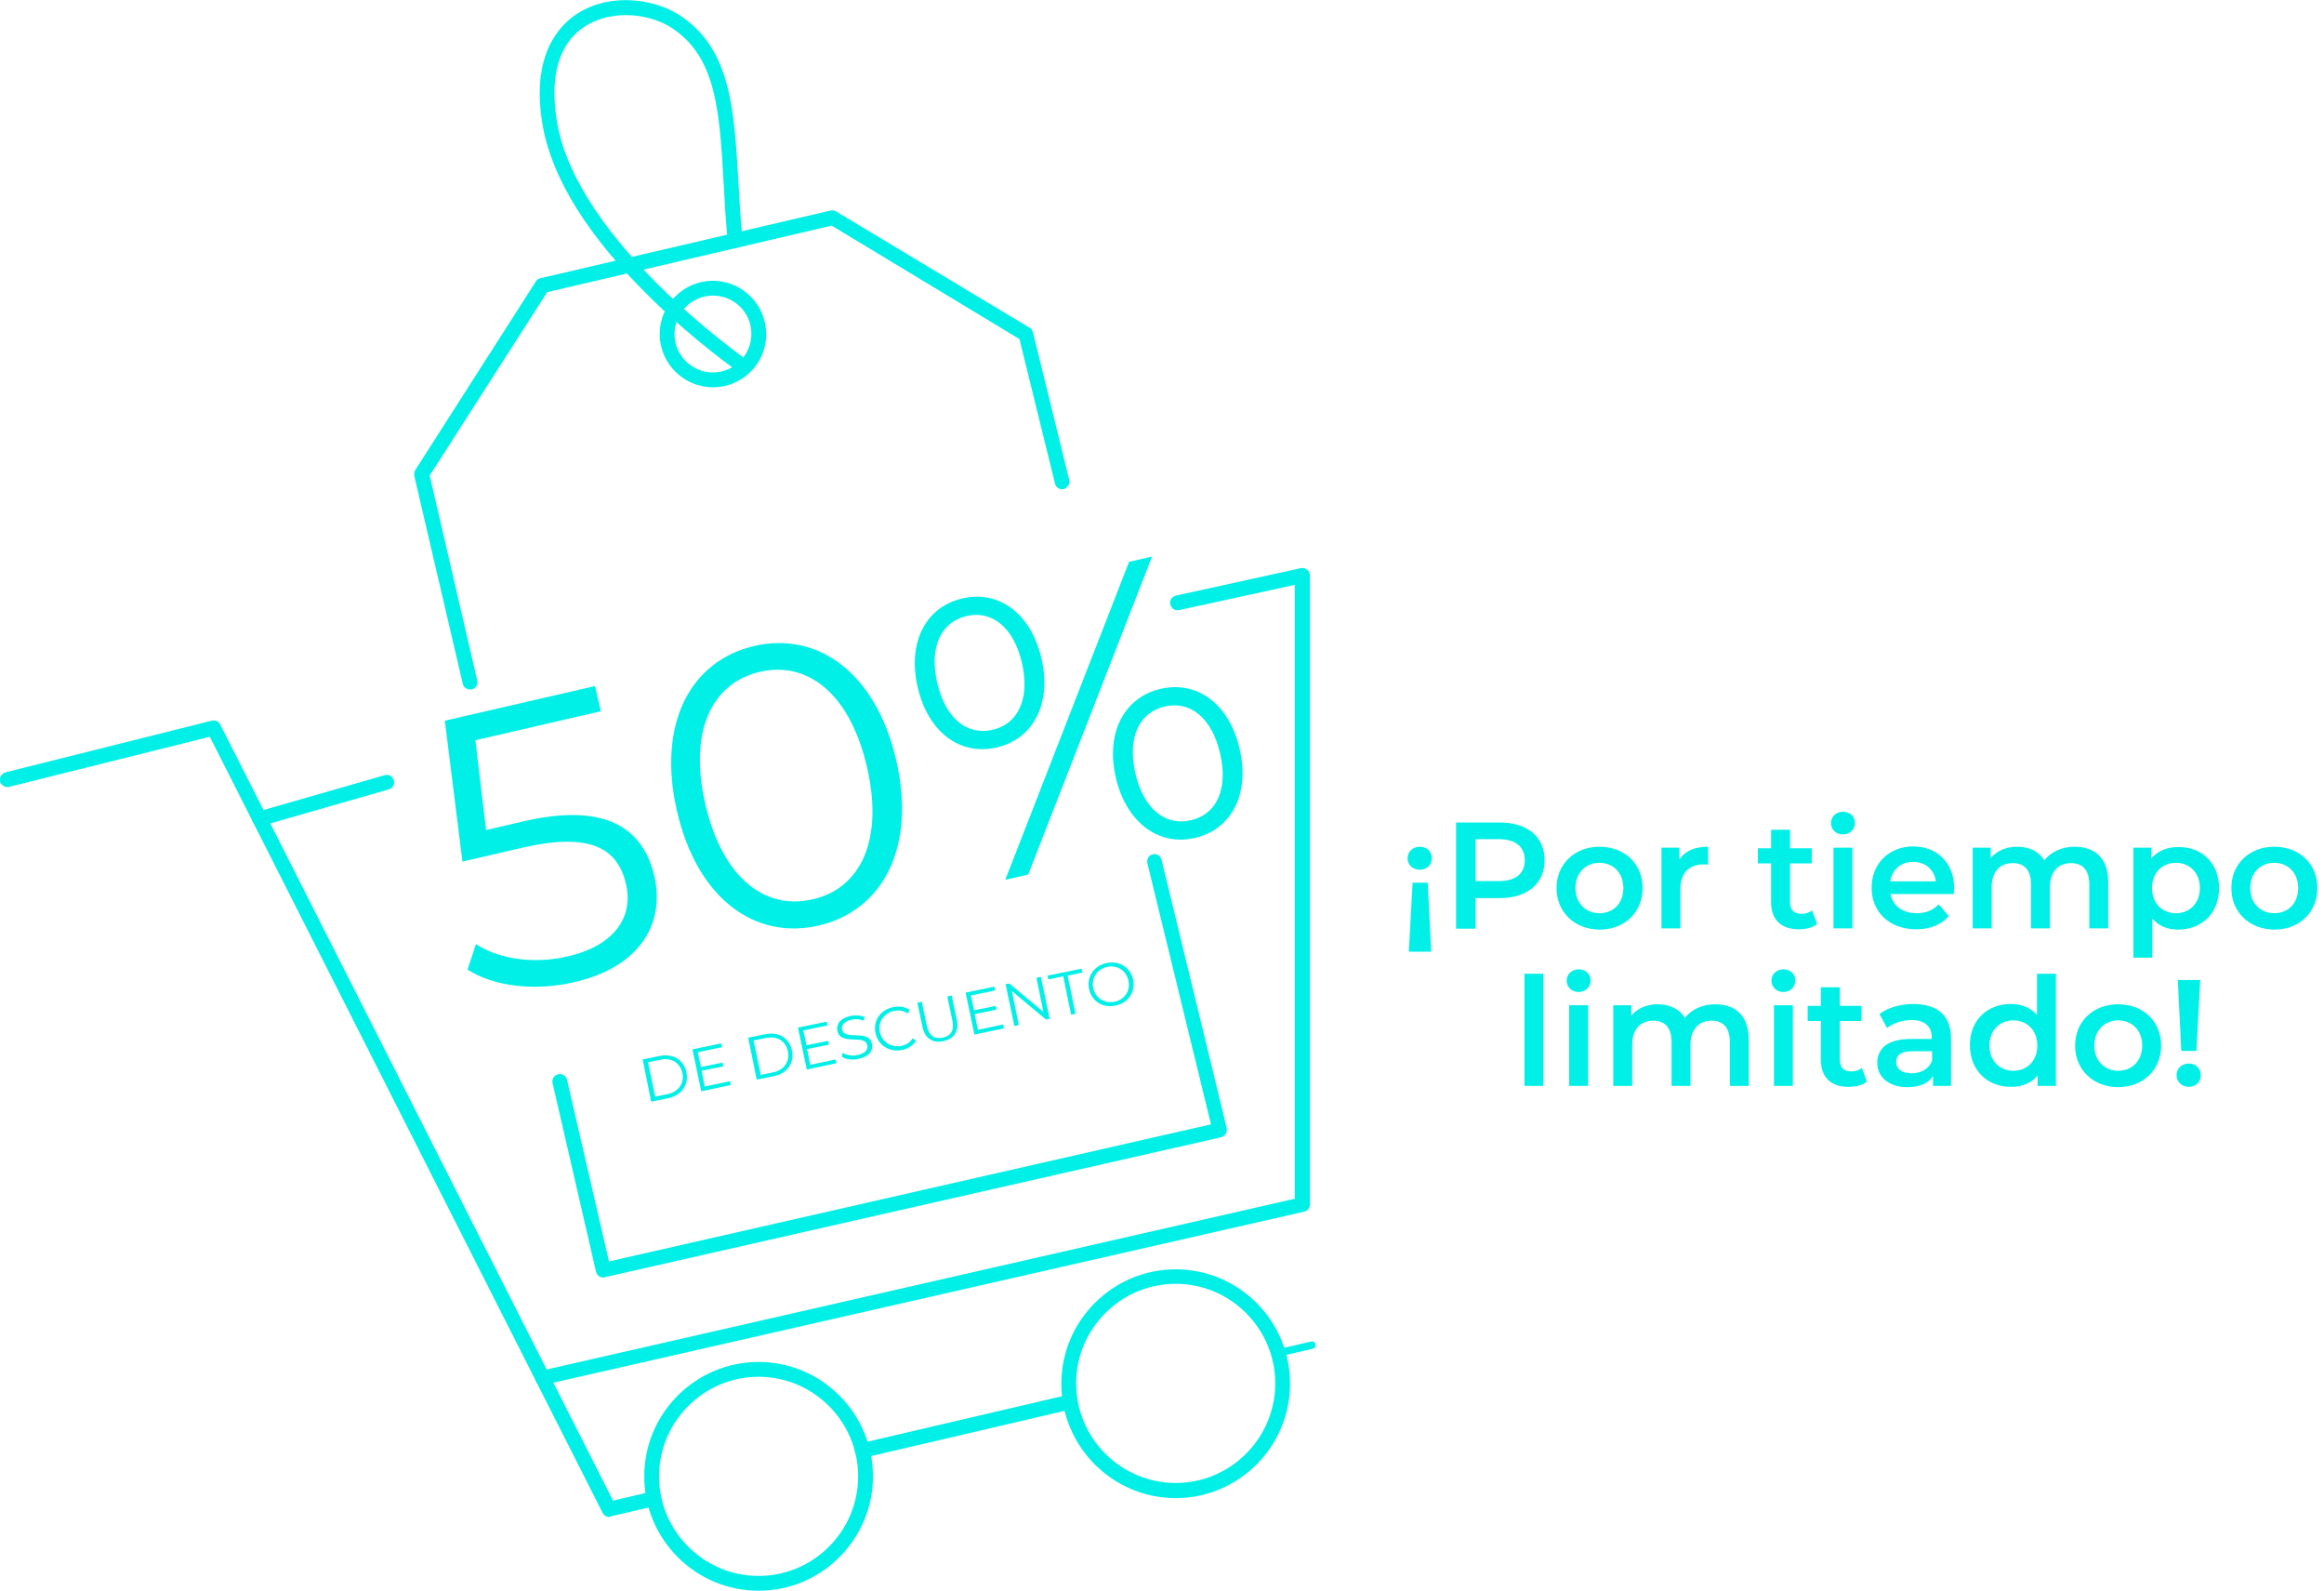 <?xml version="1.0" encoding="utf-8"?>
<!-- Generator: Adobe Illustrator 26.2.1, SVG Export Plug-In . SVG Version: 6.00 Build 0)  -->
<svg version="1.1" id="Capa_1" xmlns="http://www.w3.org/2000/svg" xmlns:xlink="http://www.w3.org/1999/xlink" x="0px" y="0px"
	 viewBox="0 0 737.7 504.8" style="enable-background:new 0 0 737.7 504.8;" xml:space="preserve">
<style type="text/css">
	.st0{fill:#00EFE7;}
</style>
<g>
	<g>
		<path class="st0" d="M454.5,272.4c0,2-1.6,3.6-3.8,3.6c-2.3,0-3.9-1.6-3.9-3.6c0-2.1,1.6-3.7,3.9-3.7
			C453,268.7,454.5,270.3,454.5,272.4z M454.3,302h-7.1l1.2-21.9h4.8L454.3,302z"/>
		<path class="st0" d="M490.3,273c0,7.4-5.5,12-14.3,12h-7.6v9.7h-6.2V261H476C484.8,261,490.3,265.5,490.3,273z M484,273
			c0-4.2-2.8-6.7-8.3-6.7h-7.3v13.3h7.3C481.2,279.6,484,277.2,484,273z"/>
		<path class="st0" d="M494.1,281.8c0-7.7,5.8-13.1,13.6-13.1c8,0,13.7,5.4,13.7,13.1s-5.7,13.2-13.7,13.2
			C499.8,294.9,494.1,289.5,494.1,281.8z M515.3,281.8c0-4.9-3.3-8-7.6-8c-4.3,0-7.6,3.1-7.6,8s3.3,8,7.6,8
			C512.1,289.8,515.3,286.7,515.3,281.8z"/>
		<path class="st0" d="M542.2,268.7v5.7c-0.5-0.1-1-0.1-1.4-0.1c-4.6,0-7.4,2.7-7.4,7.9v12.4h-6V269h5.7v3.7
			C534.9,270,538,268.7,542.2,268.7z"/>
		<path class="st0" d="M576.8,293.2c-1.4,1.2-3.6,1.7-5.8,1.7c-5.6,0-8.8-3-8.8-8.6V274H558v-4.8h4.2v-5.9h6v5.9h6.9v4.8h-6.9v12.2
			c0,2.5,1.2,3.8,3.6,3.8c1.2,0,2.4-0.3,3.4-1.1L576.8,293.2z"/>
		<path class="st0" d="M581.2,261.2c0-2,1.6-3.6,3.8-3.6c2.2,0,3.8,1.5,3.8,3.5c0,2.1-1.6,3.7-3.8,3.7
			C582.8,264.8,581.2,263.2,581.2,261.2z M582,269h6v25.6h-6V269z"/>
		<path class="st0" d="M620.2,283.7h-20.1c0.7,3.7,3.8,6.1,8.3,6.1c2.9,0,5.1-0.9,7-2.8l3.2,3.7c-2.3,2.7-5.9,4.2-10.3,4.2
			c-8.6,0-14.2-5.5-14.2-13.2s5.6-13.1,13.2-13.1c7.5,0,13,5.2,13,13.2C620.3,282.4,620.2,283.1,620.2,283.7z M600,279.7h14.5
			c-0.5-3.7-3.3-6.2-7.2-6.2C603.4,273.5,600.6,276,600,279.7z"/>
		<path class="st0" d="M669.2,279.9v14.7h-6v-13.9c0-4.6-2.1-6.8-5.8-6.8c-3.9,0-6.7,2.6-6.7,7.7v13h-6v-13.9c0-4.6-2.1-6.8-5.8-6.8
			c-4,0-6.7,2.6-6.7,7.7v13h-6V269h5.7v3.3c1.9-2.3,4.9-3.6,8.4-3.6c3.7,0,6.9,1.4,8.6,4.3c2.1-2.6,5.5-4.3,9.6-4.3
			C664.9,268.7,669.2,272.2,669.2,279.9z"/>
		<path class="st0" d="M704.4,281.8c0,8-5.5,13.2-13,13.2c-3.3,0-6.1-1.1-8.2-3.5v12.4h-6V269h5.7v3.4c2-2.4,5-3.6,8.5-3.6
			C698.9,268.7,704.4,273.9,704.4,281.8z M698.3,281.8c0-4.9-3.3-8-7.6-8s-7.6,3.1-7.6,8s3.3,8,7.6,8S698.3,286.7,698.3,281.8z"/>
		<path class="st0" d="M708.3,281.8c0-7.7,5.8-13.1,13.6-13.1c8,0,13.7,5.4,13.7,13.1s-5.7,13.2-13.7,13.2
			C714,294.9,708.3,289.5,708.3,281.8z M729.5,281.8c0-4.9-3.3-8-7.6-8c-4.3,0-7.6,3.1-7.6,8s3.3,8,7.6,8
			C726.3,289.8,729.5,286.7,729.5,281.8z"/>
		<path class="st0" d="M483.9,309h6v35.6h-6V309z"/>
		<path class="st0" d="M497.3,311.2c0-2,1.6-3.6,3.8-3.6c2.2,0,3.8,1.5,3.8,3.5c0,2.1-1.6,3.7-3.8,3.7
			C498.9,314.8,497.3,313.2,497.3,311.2z M498.1,319h6v25.6h-6V319z"/>
		<path class="st0" d="M555.1,329.9v14.7h-6v-13.9c0-4.6-2.1-6.8-5.8-6.8c-3.9,0-6.7,2.6-6.7,7.7v13h-6v-13.9c0-4.6-2.1-6.8-5.8-6.8
			c-4,0-6.7,2.6-6.7,7.7v13h-6V319h5.7v3.3c1.9-2.3,4.9-3.6,8.4-3.6c3.7,0,6.9,1.4,8.6,4.3c2.1-2.6,5.5-4.3,9.6-4.3
			C550.8,318.7,555.1,322.2,555.1,329.9z"/>
		<path class="st0" d="M562.3,311.2c0-2,1.6-3.6,3.8-3.6c2.2,0,3.8,1.5,3.8,3.5c0,2.1-1.6,3.7-3.8,3.7
			C563.9,314.8,562.3,313.2,562.3,311.2z M563.1,319h6v25.6h-6V319z"/>
		<path class="st0" d="M592.6,343.2c-1.4,1.2-3.6,1.7-5.8,1.7c-5.6,0-8.8-3-8.8-8.6V324h-4.2v-4.8h4.2v-5.9h6v5.9h6.9v4.8H584v12.2
			c0,2.5,1.2,3.8,3.6,3.8c1.2,0,2.4-0.3,3.4-1.1L592.6,343.2z"/>
		<path class="st0" d="M619.3,329.6v15h-5.7v-3.1c-1.4,2.2-4.2,3.5-8.1,3.5c-5.9,0-9.6-3.2-9.6-7.7c0-4.3,2.9-7.6,10.7-7.6h6.6v-0.4
			c0-3.5-2.1-5.6-6.4-5.6c-2.9,0-5.9,1-7.8,2.5l-2.4-4.4c2.7-2.1,6.7-3.2,10.8-3.2C615.1,318.7,619.3,322.2,619.3,329.6z
			 M613.3,336.6v-3h-6.2c-4.1,0-5.2,1.5-5.2,3.4c0,2.2,1.8,3.6,4.9,3.6C609.8,340.6,612.3,339.2,613.3,336.6z"/>
		<path class="st0" d="M652.6,309v35.6h-5.8v-3.3c-2,2.4-5,3.6-8.5,3.6c-7.4,0-13-5.2-13-13.2s5.5-13.1,13-13.1
			c3.3,0,6.2,1.1,8.3,3.5V309H652.6z M646.7,331.8c0-4.9-3.3-8-7.6-8s-7.6,3.1-7.6,8s3.3,8,7.6,8S646.7,336.7,646.7,331.8z"/>
		<path class="st0" d="M658.7,331.8c0-7.7,5.8-13.1,13.6-13.1c8,0,13.7,5.4,13.7,13.1s-5.7,13.2-13.7,13.2
			C664.4,344.9,658.7,339.5,658.7,331.8z M680,331.8c0-4.9-3.3-8-7.6-8c-4.3,0-7.6,3.1-7.6,8s3.3,8,7.6,8
			C676.7,339.8,680,336.7,680,331.8z"/>
		<path class="st0" d="M690.9,341.2c0-2.1,1.6-3.7,3.9-3.7c2.2,0,3.8,1.6,3.8,3.7s-1.6,3.7-3.8,3.7
			C692.6,344.9,690.9,343.3,690.9,341.2z M691.3,311h7.1l-1.2,22.5h-4.8L691.3,311z"/>
	</g>
	<g>
		<g>
			<path class="st0" d="M405.7,430.5c-0.5,0-1-0.4-1.1-0.9c-0.1-0.6,0.2-1.3,0.9-1.4l10.7-2.5c0.6-0.1,1.3,0.2,1.4,0.9
				c0.1,0.6-0.2,1.3-0.9,1.4l-10.7,2.5C405.9,430.5,405.8,430.5,405.7,430.5z"/>
		</g>
		<g>
			<path class="st0" d="M273.7,462.6c-1.1,0-2-0.7-2.3-1.8c-0.3-1.3,0.5-2.5,1.8-2.8l65.5-15.3c1.3-0.3,2.5,0.5,2.8,1.8
				c0.3,1.3-0.5,2.5-1.8,2.8l-65.5,15.3C274.1,462.6,273.9,462.6,273.7,462.6z"/>
		</g>
		<g>
			<path class="st0" d="M193.4,481.4c-0.9,0-1.7-0.5-2.1-1.3L66.6,233.8L2.9,249.7c-1.3,0.3-2.5-0.5-2.9-1.7
				c-0.3-1.3,0.5-2.5,1.7-2.9l65.5-16.4c1.1-0.3,2.2,0.2,2.7,1.2l124.7,246.3l12.4-2.9c1.3-0.3,2.5,0.5,2.8,1.8
				c0.3,1.3-0.5,2.5-1.8,2.8l-14.2,3.3C193.8,481.4,193.6,481.4,193.4,481.4z"/>
		</g>
		<g>
			<path class="st0" d="M82.4,262.2c-1,0-2-0.7-2.3-1.7c-0.4-1.3,0.4-2.6,1.6-2.9l40.4-11.6c1.3-0.4,2.6,0.4,2.9,1.6
				c0.4,1.3-0.4,2.6-1.6,2.9l-40.4,11.6C82.8,262.1,82.6,262.2,82.4,262.2z"/>
		</g>
		<g>
			<path class="st0" d="M172.2,439.6c-1.1,0-2-0.7-2.3-1.8c-0.3-1.3,0.5-2.5,1.8-2.8L411,380.4V185.6l-36.7,8
				c-1.3,0.3-2.5-0.5-2.8-1.8c-0.3-1.3,0.5-2.5,1.8-2.8l39.6-8.7c0.7-0.2,1.4,0,2,0.5c0.6,0.4,0.9,1.1,0.9,1.8v199.6
				c0,1.1-0.8,2.1-1.8,2.3l-241.1,54.9C172.6,439.6,172.4,439.6,172.2,439.6z"/>
		</g>
		<g>
			<path class="st0" d="M191.5,405.4c-1.1,0-2-0.7-2.3-1.8l-13.8-59.9c-0.3-1.3,0.5-2.5,1.8-2.8c1.3-0.3,2.5,0.5,2.8,1.8l13.3,57.6
				l191.1-43.5l-20.2-82.9c-0.3-1.3,0.5-2.5,1.7-2.8c1.3-0.3,2.5,0.5,2.8,1.7l20.7,85.2c0.1,0.6,0,1.3-0.3,1.8
				c-0.3,0.5-0.9,0.9-1.5,1.1L192,405.3C191.8,405.4,191.6,405.4,191.5,405.4z"/>
		</g>
		<g>
			<path class="st0" d="M149.2,218.8c-1.1,0-2-0.7-2.3-1.8l-15.4-66c-0.1-0.6,0-1.3,0.3-1.8l38.3-59.9c0.3-0.5,0.8-0.9,1.4-1
				l92.2-21.5c0.6-0.1,1.2,0,1.7,0.3l61.4,36.9c0.5,0.3,0.9,0.8,1.1,1.5l11.5,46.8c0.3,1.3-0.5,2.5-1.7,2.9
				c-1.3,0.3-2.5-0.5-2.8-1.7l-11.3-45.9L264,71.6l-90.3,21.1l-37.3,58.2l15.1,65.1c0.3,1.3-0.5,2.5-1.8,2.8
				C149.6,218.8,149.4,218.8,149.2,218.8z"/>
		</g>
		<g>
			<path class="st0" d="M235.6,118.3c-0.5,0-0.9-0.1-1.3-0.4c-0.1-0.1-13.9-9.6-28.2-23.8c-19.5-19.2-30.8-37.4-33.8-54.1
				c-4-22.4,5.2-32,11-35.7c10.8-6.9,25.2-4.6,33.3,1.1c15.4,10.8,16.4,29.1,17.8,52.4c0.3,5.9,0.7,11.9,1.3,18.3
				c0.1,1.3-0.8,2.4-2.1,2.6c-1.4,0.1-2.4-0.8-2.6-2.1c-0.6-6.5-1-12.6-1.3-18.5c-1.3-22.8-2.3-39.4-15.8-48.8
				c-6.9-4.9-19.3-6.6-28.1-1c-8.5,5.4-11.5,16.1-8.9,30.9c6.7,37.7,59.5,74.5,60,74.9c1.1,0.7,1.3,2.2,0.6,3.3
				C237.1,117.9,236.4,118.3,235.6,118.3z"/>
		</g>
		<g>
			<path class="st0" d="M207.7,278c3.4,14.8-4.2,28.8-25.5,33.7c-12.6,2.9-25.5,1.3-33.8-4l2.7-8.1c7,4.6,17.9,6.5,29.1,3.9
				c14.8-3.4,21-12.5,18.5-23c-2.6-11.2-11.2-16.6-33.3-11.4l-18.6,4.3l-5.6-44.7l47.7-11l1.8,8l-39.8,9.2l3.4,28.5l11.2-2.6
				C191.8,254.5,204.1,262.5,207.7,278z"/>
			<path class="st0" d="M214.9,257.4c-6.4-27.8,4.3-47.7,24.5-52.4c20.2-4.7,38.7,8.5,45.1,36.3c6.4,27.8-4.4,47.7-24.6,52.4
				C239.7,298.4,221.3,285.2,214.9,257.4z M275.2,243.4c-5.4-23.3-18.8-33.7-34-30.2c-15.2,3.5-22.7,18.8-17.3,42
				c5.4,23.3,18.8,33.7,34,30.2C273.1,282,280.6,266.7,275.2,243.4z"/>
			<path class="st0" d="M291.3,218.1c-3.3-14.2,2.5-25.5,14.2-28.2c11.6-2.7,21.8,4.8,25.1,19.1c3.3,14.3-2.6,25.5-14.2,28.2
				C304.7,239.9,294.6,232.3,291.3,218.1z M324.4,210.4c-2.6-11.3-9.5-16.8-17.6-14.9c-8.2,1.9-11.9,10-9.3,21.2
				c2.6,11.2,9.4,16.8,17.6,14.9C323.2,229.7,327,221.7,324.4,210.4z M358.4,178.3l7.3-1.7l-39.3,100.9l-7.3,1.7L358.4,178.3z
				 M354.2,246.8c-3.3-14.2,2.6-25.5,14.2-28.2c11.7-2.7,21.9,4.9,25.1,19.1c3.3,14.2-2.5,25.5-14.2,28.2
				C367.8,268.6,357.5,261,354.2,246.8z M387.3,239.1c-2.6-11.2-9.4-16.8-17.6-14.9c-8.1,1.9-11.9,9.8-9.3,21.2
				c2.6,11.3,9.5,16.8,17.6,14.9C386.3,258.4,389.9,250.3,387.3,239.1z"/>
		</g>
		<g>
			<path class="st0" d="M204,336.2l5.4-1.1c4.3-0.9,7.7,1.3,8.5,5.2c0.8,3.9-1.5,7.3-5.8,8.2l-5.4,1.1L204,336.2z M211.9,347.2
				c3.5-0.7,5.4-3.5,4.7-6.7c-0.7-3.2-3.4-5-7-4.2l-3.9,0.8L208,348L211.9,347.2z"/>
			<path class="st0" d="M231.7,343.1l0.3,1.2l-9.4,2l-2.8-13.3l9.1-1.9l0.3,1.2l-7.7,1.6l1,4.7l6.9-1.4l0.2,1.2l-6.9,1.4l1,5
				L231.7,343.1z"/>
			<path class="st0" d="M237.5,329.3l5.4-1.1c4.3-0.9,7.7,1.3,8.5,5.2c0.8,3.9-1.5,7.3-5.8,8.1l-5.4,1.1L237.5,329.3z M245.4,340.3
				c3.5-0.7,5.4-3.5,4.7-6.7c-0.7-3.2-3.4-5-7-4.2l-3.9,0.8l2.3,10.9L245.4,340.3z"/>
			<path class="st0" d="M265.2,336.2l0.3,1.2l-9.4,2l-2.8-13.3l9.1-1.9l0.3,1.2l-7.7,1.6l1,4.7l6.9-1.4l0.2,1.2l-6.9,1.4l1,5
				L265.2,336.2z"/>
			<path class="st0" d="M267.2,335.3l0.3-1.2c1.1,0.7,3,1.1,4.7,0.7c2.5-0.5,3.4-1.8,3.1-3.1c-0.8-3.7-8.5,0.3-9.5-4.6
				c-0.4-2,0.8-4,4.2-4.7c1.5-0.3,3.2-0.2,4.4,0.3l-0.2,1.2c-1.3-0.5-2.7-0.6-3.9-0.3c-2.4,0.5-3.3,1.8-3,3.1
				c0.8,3.7,8.5-0.3,9.5,4.6c0.4,2-0.8,4-4.2,4.7C270.5,336.5,268.4,336.2,267.2,335.3z"/>
			<path class="st0" d="M277.9,327.8c-0.8-3.9,1.6-7.4,5.6-8.2c1.9-0.4,3.8-0.1,5.3,0.9l-0.7,1.1c-1.3-0.9-2.7-1.1-4.3-0.8
				c-3.2,0.7-5.2,3.5-4.5,6.7c0.7,3.2,3.6,5,6.8,4.4c1.5-0.3,2.8-1.1,3.6-2.4l1.1,0.7c-0.9,1.5-2.5,2.6-4.5,3
				C282.3,334,278.7,331.7,277.9,327.8z"/>
			<path class="st0" d="M292.8,325.8l-1.6-7.6l1.4-0.3l1.6,7.6c0.7,3.2,2.4,4.3,5,3.8c2.6-0.5,3.8-2.3,3.1-5.5l-1.6-7.6l1.4-0.3
				l1.6,7.6c0.8,3.8-0.9,6.2-4.3,6.9C296.1,331.1,293.6,329.6,292.8,325.8z"/>
			<path class="st0" d="M318.4,325.1l0.3,1.2l-9.4,2l-2.8-13.3l9.1-1.9l0.3,1.2l-7.7,1.6l1,4.7l6.9-1.4l0.2,1.2l-6.9,1.4l1,5
				L318.4,325.1z"/>
			<path class="st0" d="M330.4,310l2.8,13.3l-1.2,0.2l-10.8-9l2.2,10.8l-1.4,0.3l-2.8-13.3l1.2-0.2l10.8,9l-2.2-10.8L330.4,310z"/>
			<path class="st0" d="M337.5,309.8l-4.7,1l-0.3-1.2l10.8-2.2l0.3,1.2l-4.7,1l2.5,12.1l-1.4,0.3L337.5,309.8z"/>
			<path class="st0" d="M345.7,313.8c-0.8-3.9,1.6-7.4,5.6-8.2c4-0.8,7.6,1.4,8.4,5.3c0.8,3.9-1.6,7.4-5.6,8.2
				C350,320,346.5,317.7,345.7,313.8z M358.2,311.2c-0.7-3.2-3.5-5-6.7-4.4c-3.2,0.7-5.1,3.5-4.5,6.7c0.7,3.2,3.5,5,6.8,4.4
				C357,317.2,358.9,314.4,358.2,311.2z"/>
		</g>
		<g>
			<path class="st0" d="M240.8,504.8c-20,0-36.3-16.3-36.3-36.3c0-20,16.3-36.3,36.3-36.3c20,0,36.3,16.3,36.3,36.3
				C277.1,488.5,260.8,504.8,240.8,504.8z M240.8,436.9c-17.4,0-31.6,14.2-31.6,31.6s14.2,31.6,31.6,31.6s31.6-14.2,31.6-31.6
				S258.2,436.9,240.8,436.9z"/>
		</g>
		<g>
			<path class="st0" d="M373.2,475.4c-20,0-36.3-16.3-36.3-36.3s16.3-36.3,36.3-36.3c20,0,36.3,16.3,36.3,36.3
				S393.2,475.4,373.2,475.4z M373.2,407.4c-17.4,0-31.6,14.2-31.6,31.6s14.2,31.6,31.6,31.6s31.6-14.2,31.6-31.6
				S390.6,407.4,373.2,407.4z"/>
		</g>
		<g>
			<path class="st0" d="M226.3,122.9c-9.3,0-16.9-7.6-16.9-16.9c0-9.3,7.6-16.9,16.9-16.9c9.3,0,16.9,7.6,16.9,16.9
				C243.3,115.3,235.7,122.9,226.3,122.9z M226.3,93.8c-6.7,0-12.2,5.5-12.2,12.2c0,6.7,5.5,12.2,12.2,12.2
				c6.7,0,12.2-5.5,12.2-12.2C238.6,99.3,233.1,93.8,226.3,93.8z"/>
		</g>
	</g>
</g>
</svg>
